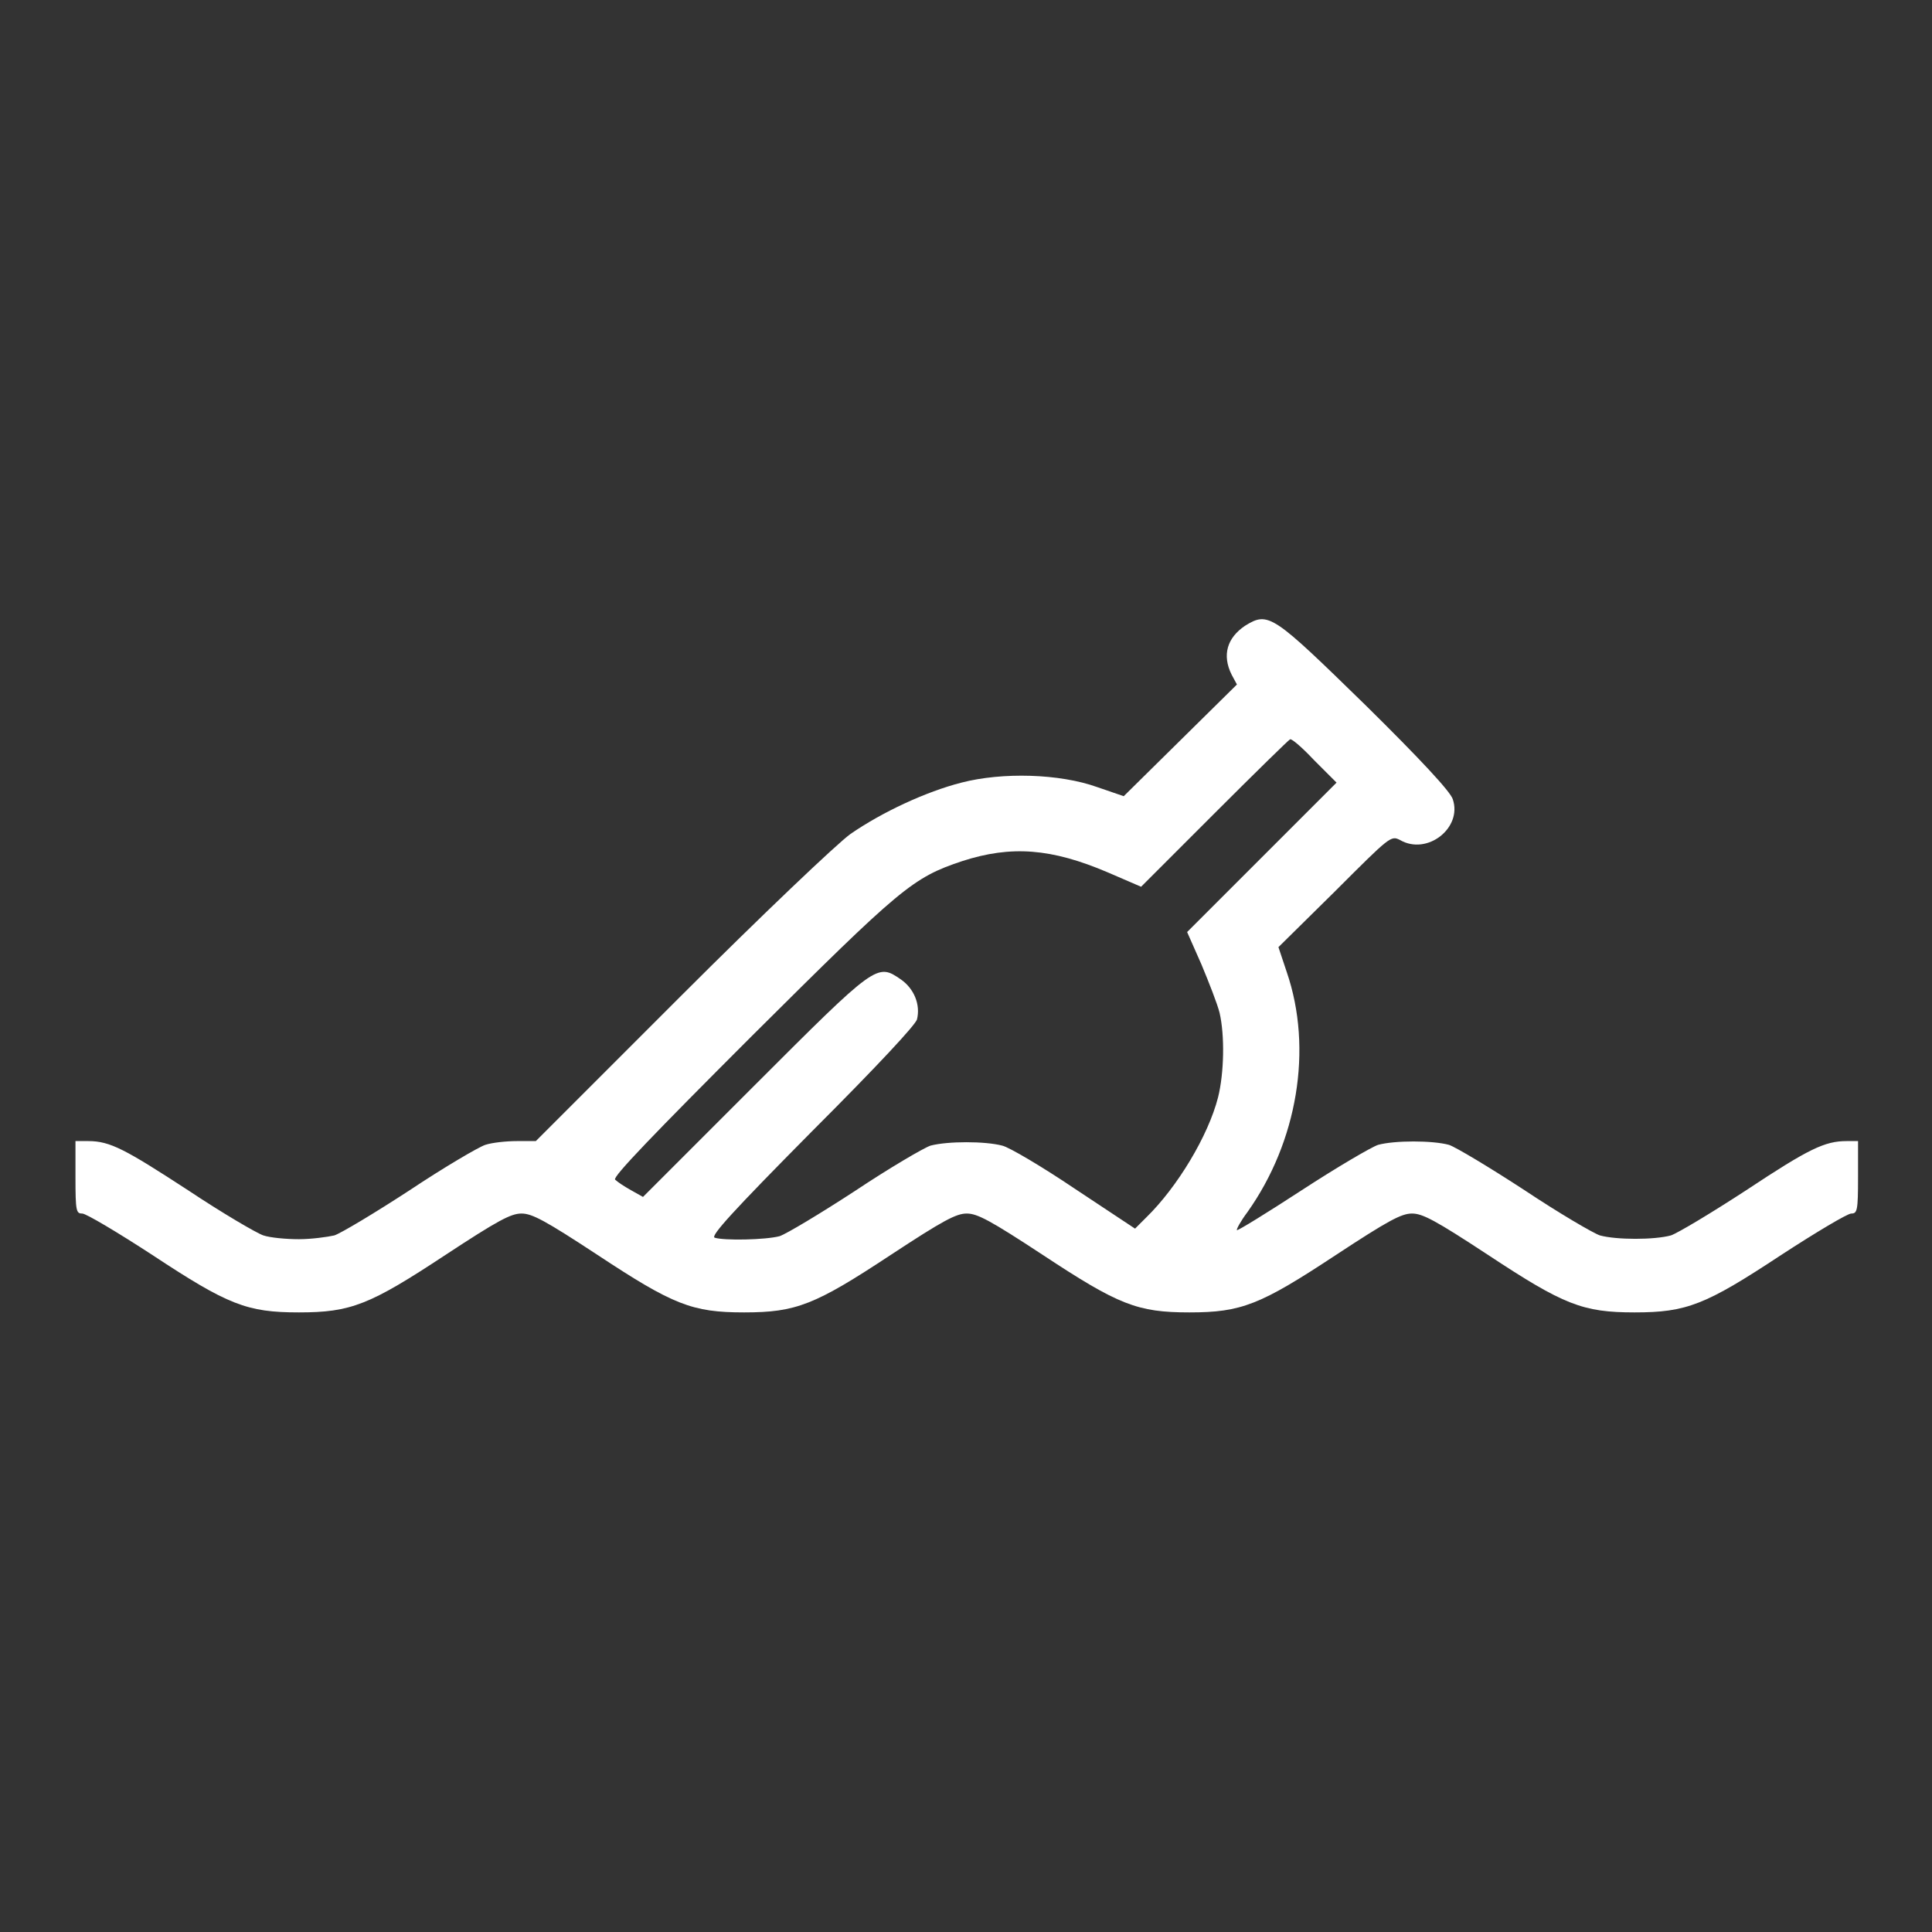 <?xml version="1.0" encoding="utf-8"?>
<!-- Svg Vector Icons : http://www.onlinewebfonts.com/icon -->
<!DOCTYPE svg PUBLIC "-//W3C//DTD SVG 1.1//EN" "http://www.w3.org/Graphics/SVG/1.1/DTD/svg11.dtd">
<svg version="1.1" xmlns="http://www.w3.org/2000/svg" xmlns:xlink="http://www.w3.org/1999/xlink" x="0px" y="0px" viewBox="0 0 256 256" enable-background="new 0 0 256 256" xml:space="preserve">
<rect x="0" y="0" width="256" height="256" fill="#333333" stroke="none"/>
<g><g><g><path fill="#ffffff" d="M165,82.9c-2.4,1.6-3.1,3.9-1.8,6.5l0.7,1.3l-7.5,7.4l-7.5,7.4l-3.5-1.2c-5-1.8-12.6-2-18-0.6c-4.7,1.2-10.5,3.9-14.7,6.8c-1.7,1.2-11.8,10.8-22.4,21.4L71,151.2h-2.5c-1.4,0-3.3,0.2-4.2,0.5c-0.9,0.3-5.5,3-10,6c-4.6,3-9.1,5.7-10,6c-0.9,0.2-3,0.5-4.7,0.5c-1.7,0-3.8-0.2-4.7-0.5c-0.9-0.3-5.5-3-10-6c-8.3-5.4-10.3-6.5-13.2-6.5H10v4.8c0,4.5,0.1,4.8,0.9,4.8c0.5,0,4.7,2.5,9.3,5.5c10,6.6,12.5,7.6,19.4,7.6s9.4-1,19.4-7.6c7-4.6,8.7-5.5,10.1-5.5s3.1,0.9,10.1,5.5c10,6.6,12.5,7.6,19.4,7.6s9.4-1,19.4-7.6c7-4.6,8.7-5.5,10.1-5.5s3.1,0.9,10.1,5.5c10,6.6,12.5,7.6,19.4,7.6s9.4-1,19.4-7.6c7-4.6,8.7-5.5,10.1-5.5s3.1,0.9,10.1,5.5c10,6.6,12.5,7.6,19.4,7.6s9.4-1,19.4-7.6c4.6-3,8.8-5.5,9.3-5.5c0.8,0,0.9-0.4,0.9-4.8v-4.8h-1.5c-2.9,0-5,1-13.3,6.5c-4.6,3-9.1,5.7-10,6c-2.2,0.6-7.2,0.6-9.4,0c-0.9-0.3-5.5-3-10-6c-4.6-3-9.1-5.7-10-6c-2.2-0.6-7.2-0.6-9.4,0c-0.9,0.3-5.5,3-10.1,6c-4.6,3-8.5,5.4-8.6,5.3c-0.1-0.1,0.5-1.2,1.4-2.4c6.6-9.3,8.7-21.6,5.2-31.8l-1.1-3.3l7.5-7.4c7.3-7.3,7.4-7.4,8.6-6.8c3.6,2.1,8.3-1.6,7-5.4c-0.3-1-4.3-5.3-11.5-12.4C168.6,81.4,168.1,81,165,82.9z M174.1,100.7l3,3l-9.9,9.9l-9.9,9.9l1.9,4.3c1,2.4,2.1,5.2,2.4,6.4c0.7,3,0.6,8-0.2,11.2c-1.3,5.1-5.4,11.9-9.5,15.9l-1.5,1.5l-8-5.3c-4.3-2.9-8.7-5.5-9.6-5.7c-2.3-0.6-7.2-0.6-9.5,0c-0.9,0.3-5.5,3-10,6c-4.6,3-9.1,5.7-10,6c-1.9,0.5-7.4,0.6-8.6,0.2c-0.6-0.2,2.4-3.5,12.8-14c9.1-9.1,13.7-14.1,14-14.9c0.5-2-0.4-4.1-2.1-5.3c-3.2-2.2-3.2-2.2-19.5,14.1l-14.7,14.7l-1.6-0.9c-0.9-0.5-1.8-1.1-2.1-1.4c-0.3-0.4,5.2-6.1,18.1-19c19.8-19.7,21.3-21,27.9-23.2c6.5-2.1,11.8-1.7,19.3,1.5l4.4,1.9l9.7-9.7c5.4-5.4,9.9-9.8,10-9.8C171,97.7,172.5,99,174.1,100.7z"/></g></g></g>
</svg>
